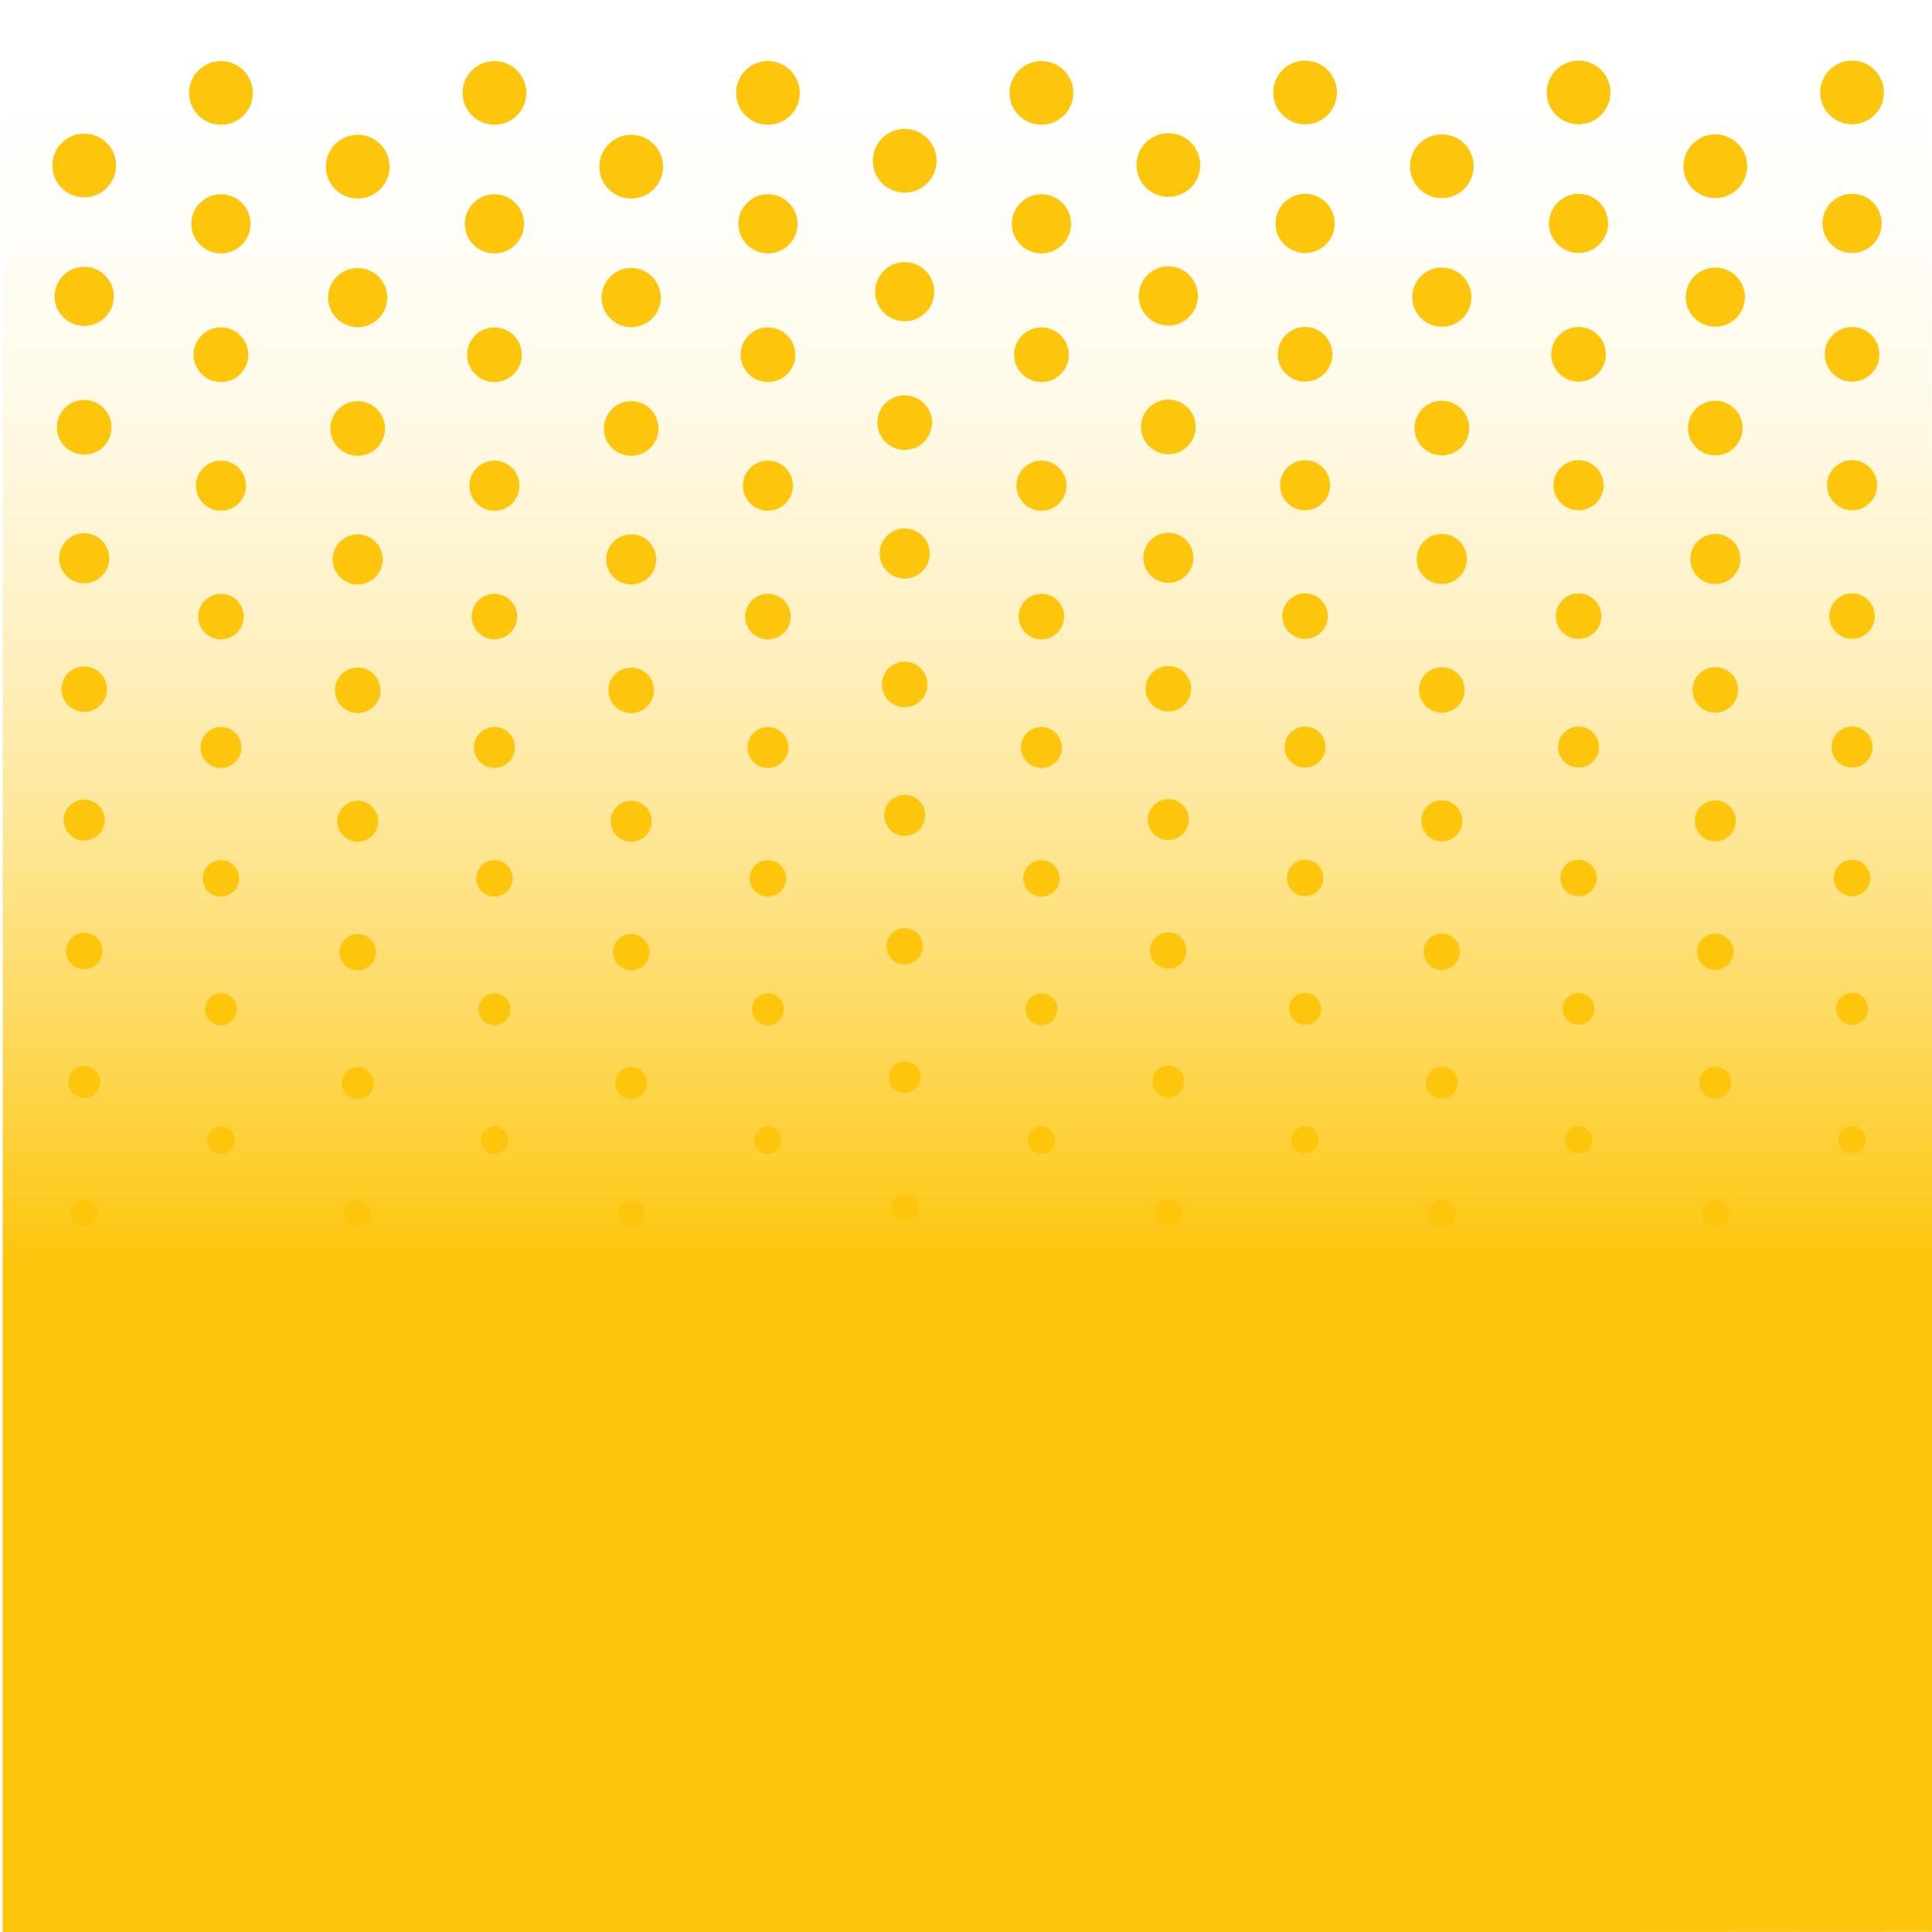 <?xml version="1.0" encoding="UTF-8"?>
<svg id="Layer_1" data-name="Layer 1" xmlns="http://www.w3.org/2000/svg" xmlns:xlink="http://www.w3.org/1999/xlink" viewBox="0 0 2000 2000">
  <defs>
    <style>
      .cls-1 {
        fill: #fdc60d;
      }

      .cls-2 {
        clip-path: url(#clippath);
      }

      .cls-3 {
        fill: none;
      }

      .cls-4 {
        fill: url(#linear-gradient);
      }
    </style>
    <linearGradient id="linear-gradient" x1="1002.8" y1="1.03" x2="1002.8" y2="2001.03" gradientUnits="userSpaceOnUse">
      <stop offset="0" stop-color="#fff" stop-opacity="0"/>
      <stop offset=".65" stop-color="#fdc60d"/>
    </linearGradient>
    <clipPath id="clippath">
      <rect class="cls-3" x="5.05" y="62.03" width="1995.51" height="1396.66"/>
    </clipPath>
  </defs>
  <polygon class="cls-4" points="2002.8 1999.78 2.8 2001.03 2.8 1.03 1998.9 1.03 2002.8 1999.78"/>
  <g class="cls-2">
    <g>
      <g>
        <g>
          <circle class="cls-1" cx="87.18" cy="171.29" r="32.98"/>
          <circle class="cls-1" cx="87.18" cy="306.82" r="30.62"/>
          <circle class="cls-1" cx="87.18" cy="442.34" r="28.27"/>
          <circle class="cls-1" cx="87.18" cy="577.87" r="25.91"/>
          <circle class="cls-1" cx="87.18" cy="713.4" r="23.55"/>
          <circle class="cls-1" cx="87.18" cy="848.92" r="21.2"/>
          <circle class="cls-1" cx="87.18" cy="984.45" r="18.84"/>
          <circle class="cls-1" cx="87.18" cy="1119.98" r="16.49"/>
          <circle class="cls-1" cx="87.18" cy="1255.5" r="14.13"/>
          <circle class="cls-1" cx="87.18" cy="1391.03" r="11.78"/>
        </g>
        <g>
          <circle class="cls-1" cx="1078.09" cy="96.18" r="32.98"/>
          <circle class="cls-1" cx="1078.09" cy="231.7" r="30.62"/>
          <circle class="cls-1" cx="1078.09" cy="367.23" r="28.27"/>
          <circle class="cls-1" cx="1078.09" cy="502.76" r="25.91"/>
          <circle class="cls-1" cx="1078.09" cy="638.28" r="23.55"/>
          <circle class="cls-1" cx="1078.09" cy="773.81" r="21.2"/>
          <circle class="cls-1" cx="1078.09" cy="909.34" r="18.84"/>
          <circle class="cls-1" cx="1078.09" cy="1044.86" r="16.49"/>
          <circle class="cls-1" cx="1078.09" cy="1180.39" r="14.13"/>
          <circle class="cls-1" cx="1078.09" cy="1315.92" r="11.78"/>
        </g>
        <g>
          <circle class="cls-1" cx="228.73" cy="96.18" r="32.98"/>
          <circle class="cls-1" cx="228.73" cy="231.7" r="30.62"/>
          <circle class="cls-1" cx="228.73" cy="367.23" r="28.27"/>
          <circle class="cls-1" cx="228.73" cy="502.76" r="25.91"/>
          <circle class="cls-1" cx="228.73" cy="638.28" r="23.55"/>
          <circle class="cls-1" cx="228.73" cy="773.81" r="21.2"/>
          <circle class="cls-1" cx="228.73" cy="909.34" r="18.84"/>
          <circle class="cls-1" cx="228.73" cy="1044.86" r="16.49"/>
          <circle class="cls-1" cx="228.73" cy="1180.39" r="14.13"/>
          <circle class="cls-1" cx="228.73" cy="1315.92" r="11.78"/>
        </g>
        <g>
          <circle class="cls-1" cx="370.29" cy="172.53" r="32.98"/>
          <circle class="cls-1" cx="370.29" cy="308.05" r="30.62"/>
          <circle class="cls-1" cx="370.29" cy="443.58" r="28.27"/>
          <circle class="cls-1" cx="370.29" cy="579.11" r="25.91"/>
          <circle class="cls-1" cx="370.29" cy="714.63" r="23.55"/>
          <circle class="cls-1" cx="370.29" cy="850.16" r="21.2"/>
          <circle class="cls-1" cx="370.29" cy="985.69" r="18.84"/>
          <circle class="cls-1" cx="370.29" cy="1121.22" r="16.49"/>
          <circle class="cls-1" cx="370.29" cy="1256.74" r="14.13"/>
          <circle class="cls-1" cx="370.29" cy="1392.27" r="11.78"/>
        </g>
        <g>
          <circle class="cls-1" cx="511.85" cy="96.18" r="32.98"/>
          <circle class="cls-1" cx="511.85" cy="231.7" r="30.62"/>
          <circle class="cls-1" cx="511.85" cy="367.23" r="28.27"/>
          <circle class="cls-1" cx="511.85" cy="502.76" r="25.91"/>
          <circle class="cls-1" cx="511.85" cy="638.28" r="23.55"/>
          <circle class="cls-1" cx="511.85" cy="773.81" r="21.2"/>
          <circle class="cls-1" cx="511.85" cy="909.34" r="18.84"/>
          <circle class="cls-1" cx="511.85" cy="1044.86" r="16.49"/>
          <circle class="cls-1" cx="511.85" cy="1180.39" r="14.13"/>
          <circle class="cls-1" cx="511.85" cy="1315.92" r="11.78"/>
        </g>
        <g>
          <circle class="cls-1" cx="653.41" cy="172.53" r="32.98"/>
          <circle class="cls-1" cx="653.41" cy="308.05" r="30.62"/>
          <circle class="cls-1" cx="653.41" cy="443.58" r="28.27"/>
          <circle class="cls-1" cx="653.41" cy="579.11" r="25.91"/>
          <circle class="cls-1" cx="653.41" cy="714.63" r="23.55"/>
          <circle class="cls-1" cx="653.41" cy="850.16" r="21.2"/>
          <circle class="cls-1" cx="653.41" cy="985.69" r="18.84"/>
          <circle class="cls-1" cx="653.41" cy="1121.22" r="16.49"/>
          <circle class="cls-1" cx="653.41" cy="1256.74" r="14.13"/>
          <circle class="cls-1" cx="653.41" cy="1392.27" r="11.78"/>
        </g>
        <g>
          <circle class="cls-1" cx="794.97" cy="96.18" r="32.98"/>
          <circle class="cls-1" cx="794.97" cy="231.7" r="30.62"/>
          <circle class="cls-1" cx="794.97" cy="367.23" r="28.27"/>
          <circle class="cls-1" cx="794.97" cy="502.76" r="25.91"/>
          <circle class="cls-1" cx="794.97" cy="638.28" r="23.55"/>
          <circle class="cls-1" cx="794.97" cy="773.81" r="21.2"/>
          <circle class="cls-1" cx="794.97" cy="909.34" r="18.84"/>
          <circle class="cls-1" cx="794.97" cy="1044.86" r="16.49"/>
          <circle class="cls-1" cx="794.97" cy="1180.39" r="14.13"/>
          <circle class="cls-1" cx="794.97" cy="1315.92" r="11.78"/>
        </g>
        <g>
          <circle class="cls-1" cx="936.53" cy="166.42" r="32.98"/>
          <circle class="cls-1" cx="936.53" cy="301.95" r="30.62"/>
          <circle class="cls-1" cx="936.53" cy="437.48" r="28.27"/>
          <circle class="cls-1" cx="936.53" cy="573.01" r="25.91"/>
          <circle class="cls-1" cx="936.53" cy="708.53" r="23.55"/>
          <circle class="cls-1" cx="936.53" cy="844.06" r="21.2"/>
          <circle class="cls-1" cx="936.53" cy="979.59" r="18.84"/>
          <circle class="cls-1" cx="936.53" cy="1115.11" r="16.49"/>
          <circle class="cls-1" cx="936.53" cy="1250.64" r="14.13"/>
          <circle class="cls-1" cx="936.53" cy="1386.17" r="11.78"/>
        </g>
      </g>
      <g>
        <g>
          <circle class="cls-1" cx="1209.46" cy="170.85" r="32.98"/>
          <circle class="cls-1" cx="1209.46" cy="306.37" r="30.62"/>
          <circle class="cls-1" cx="1209.46" cy="441.9" r="28.27"/>
          <circle class="cls-1" cx="1209.46" cy="577.43" r="25.91"/>
          <circle class="cls-1" cx="1209.46" cy="712.96" r="23.55"/>
          <circle class="cls-1" cx="1209.46" cy="848.48" r="21.2"/>
          <circle class="cls-1" cx="1209.46" cy="984.01" r="18.84"/>
          <circle class="cls-1" cx="1209.46" cy="1119.54" r="16.49"/>
          <circle class="cls-1" cx="1209.46" cy="1255.06" r="14.13"/>
          <circle class="cls-1" cx="1209.46" cy="1390.59" r="11.78"/>
        </g>
        <g>
          <circle class="cls-1" cx="1351.01" cy="95.73" r="32.98"/>
          <circle class="cls-1" cx="1351.01" cy="231.26" r="30.62"/>
          <circle class="cls-1" cx="1351.01" cy="366.79" r="28.27"/>
          <circle class="cls-1" cx="1351.01" cy="502.32" r="25.91"/>
          <circle class="cls-1" cx="1351.01" cy="637.84" r="23.55"/>
          <circle class="cls-1" cx="1351.01" cy="773.37" r="21.2"/>
          <circle class="cls-1" cx="1351.01" cy="908.9" r="18.84"/>
          <circle class="cls-1" cx="1351.01" cy="1044.42" r="16.49"/>
          <circle class="cls-1" cx="1351.01" cy="1179.95" r="14.13"/>
          <circle class="cls-1" cx="1351.01" cy="1315.48" r="11.78"/>
        </g>
        <g>
          <circle class="cls-1" cx="1492.57" cy="172.08" r="32.98"/>
          <circle class="cls-1" cx="1492.57" cy="307.61" r="30.62"/>
          <circle class="cls-1" cx="1492.57" cy="443.14" r="28.27"/>
          <circle class="cls-1" cx="1492.57" cy="578.67" r="25.91"/>
          <circle class="cls-1" cx="1492.57" cy="714.19" r="23.55"/>
          <circle class="cls-1" cx="1492.57" cy="849.72" r="21.2"/>
          <circle class="cls-1" cx="1492.57" cy="985.25" r="18.84"/>
          <circle class="cls-1" cx="1492.57" cy="1120.77" r="16.49"/>
          <circle class="cls-1" cx="1492.57" cy="1256.3" r="14.13"/>
          <circle class="cls-1" cx="1492.57" cy="1391.83" r="11.78"/>
        </g>
        <g>
          <circle class="cls-1" cx="1634.13" cy="95.73" r="32.98"/>
          <circle class="cls-1" cx="1634.13" cy="231.26" r="30.62"/>
          <circle class="cls-1" cx="1634.13" cy="366.79" r="28.27"/>
          <circle class="cls-1" cx="1634.13" cy="502.32" r="25.91"/>
          <circle class="cls-1" cx="1634.13" cy="637.84" r="23.55"/>
          <circle class="cls-1" cx="1634.13" cy="773.37" r="21.2"/>
          <circle class="cls-1" cx="1634.13" cy="908.9" r="18.84"/>
          <circle class="cls-1" cx="1634.13" cy="1044.42" r="16.49"/>
          <circle class="cls-1" cx="1634.13" cy="1179.95" r="14.13"/>
          <circle class="cls-1" cx="1634.13" cy="1315.48" r="11.78"/>
        </g>
        <g>
          <circle class="cls-1" cx="1775.69" cy="172.08" r="32.98"/>
          <circle class="cls-1" cx="1775.69" cy="307.61" r="30.62"/>
          <circle class="cls-1" cx="1775.69" cy="443.14" r="28.27"/>
          <circle class="cls-1" cx="1775.69" cy="578.67" r="25.91"/>
          <circle class="cls-1" cx="1775.69" cy="714.19" r="23.55"/>
          <circle class="cls-1" cx="1775.69" cy="849.72" r="21.2"/>
          <circle class="cls-1" cx="1775.69" cy="985.25" r="18.84"/>
          <circle class="cls-1" cx="1775.69" cy="1120.77" r="16.49"/>
          <circle class="cls-1" cx="1775.69" cy="1256.3" r="14.13"/>
          <circle class="cls-1" cx="1775.69" cy="1391.83" r="11.78"/>
        </g>
        <g>
          <circle class="cls-1" cx="1917.25" cy="95.73" r="32.98"/>
          <circle class="cls-1" cx="1917.25" cy="231.26" r="30.62"/>
          <circle class="cls-1" cx="1917.25" cy="366.79" r="28.27"/>
          <circle class="cls-1" cx="1917.25" cy="502.32" r="25.91"/>
          <circle class="cls-1" cx="1917.25" cy="637.84" r="23.55"/>
          <circle class="cls-1" cx="1917.25" cy="773.37" r="21.2"/>
          <circle class="cls-1" cx="1917.25" cy="908.9" r="18.84"/>
          <circle class="cls-1" cx="1917.25" cy="1044.42" r="16.49"/>
          <circle class="cls-1" cx="1917.25" cy="1179.95" r="14.13"/>
          <circle class="cls-1" cx="1917.25" cy="1315.48" r="11.78"/>
        </g>
      </g>
    </g>
  </g>
</svg>